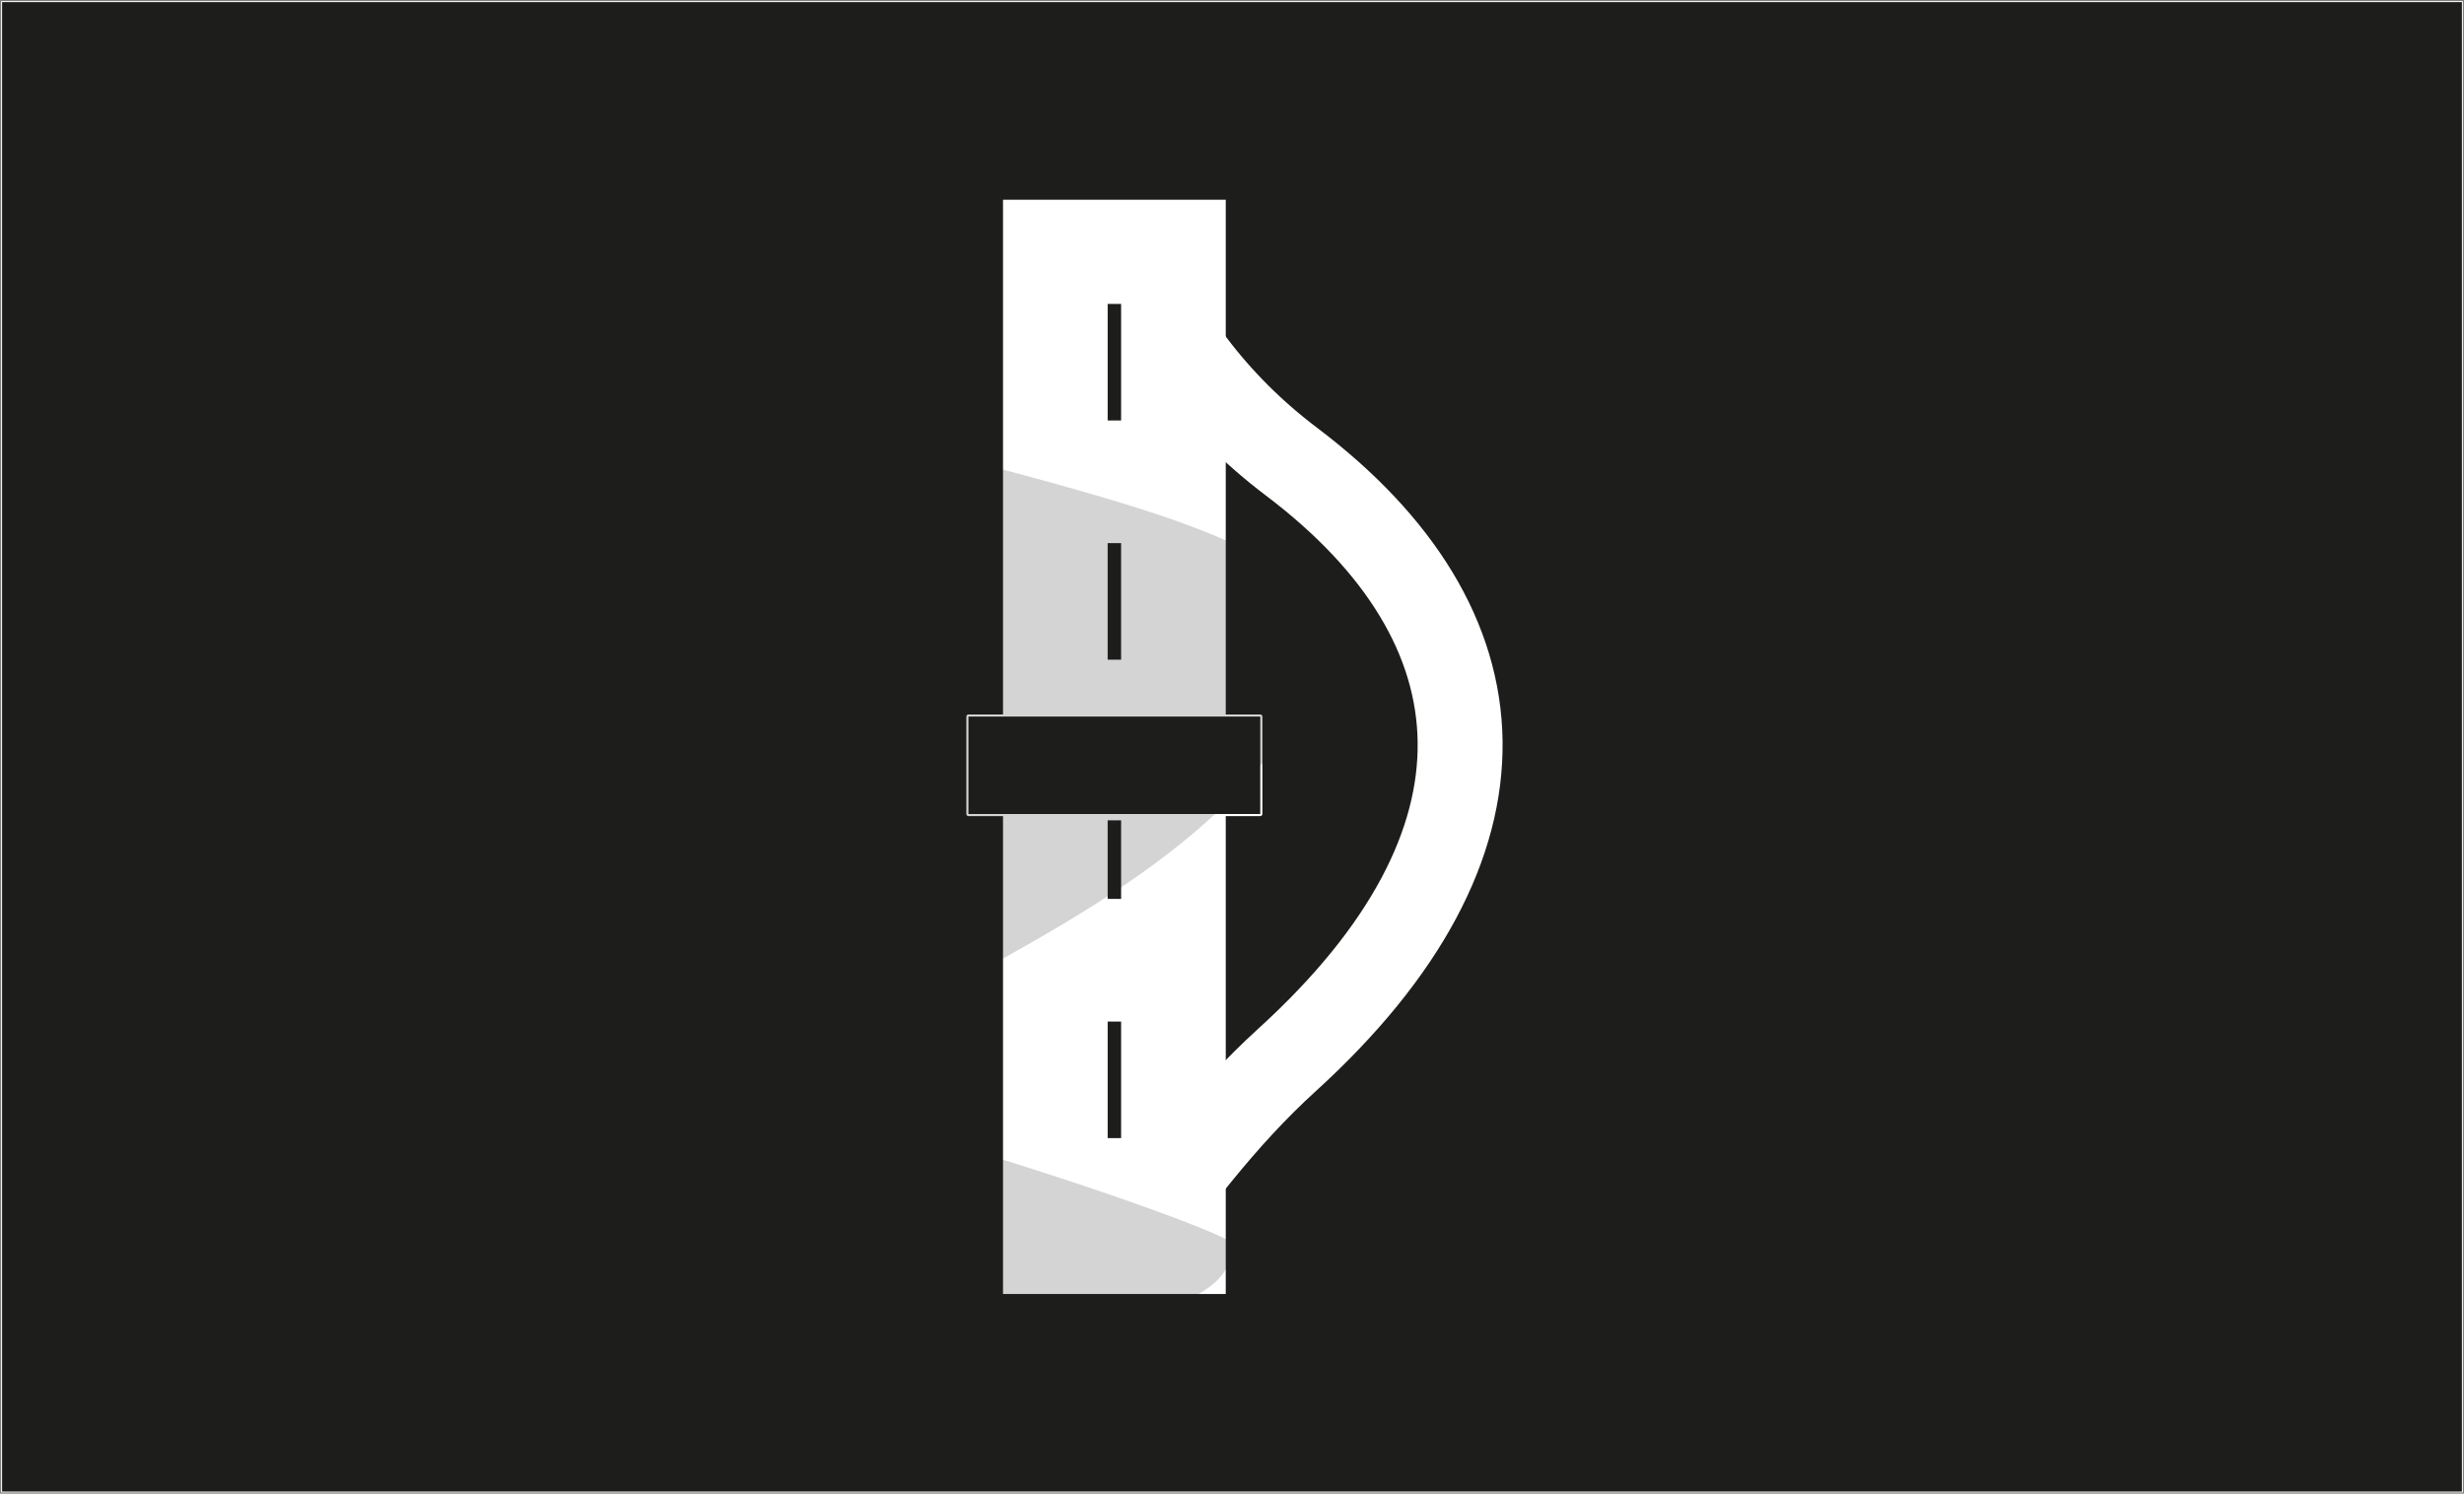 <?xml version="1.0" encoding="UTF-8"?><svg xmlns="http://www.w3.org/2000/svg" xmlns:xlink="http://www.w3.org/1999/xlink" viewBox="0 0 493.26 299.05"><rect x="0" y="0" width="493.26" height="299.05" fill="#808080" stroke="none"/><defs><style>.e,.f{fill:none;}.g{fill:#fff;}.h,.i,.j{fill:#1d1d1b;}.f{stroke-width:17px;}.f,.j{stroke:#fff;stroke-miterlimit:10;}.i{opacity:.19;}.j{stroke-width:.42px;}.k{clip-path:url(#d);}</style><clipPath id="d"><rect class="e" x=".21" y=".21" width="492.84" height="298.63"/></clipPath></defs><g id="a"/><g id="b"><g id="c"><g class="k"><rect class="j" x=".21" y=".21" width="492.84" height="298.63"/></g><g><rect class="g" x="200.79" y="39.99" width="44.59" height="219.08"/><path class="f" d="M228.67,245.02l11.53-14.15c5.38-6.6,11.13-12.92,17.43-18.65,47.58-43.25,44.56-86.82,.9-119.8-15.12-11.42-26.86-26.71-33.22-44.56h0"/><g><rect class="h" x="193.67" y="143.25" width="58.84" height="19.93" rx=".21" ry=".21"/><path class="g" d="M252.29,143.46v19.51h-58.42v-19.51h58.42m0-.42h-58.42c-.23,0-.42,.19-.42,.42v19.51c0,.23,.19,.42,.42,.42h58.42c.23,0,.42-.19,.42-.42v-19.51c0-.23-.19-.42-.42-.42h0Z"/></g></g><g><rect class="h" x="221.53" y="60.64" width="3.11" height="23.77" rx=".21" ry=".21"/><path class="g" d="M224.43,60.85v23.34h-2.69v-23.34h2.69m0-.42h-2.69c-.23,0-.42,.19-.42,.42v23.34c0,.23,.19,.42,.42,.42h2.69c.23,0,.42-.19,.42-.42v-23.34c0-.23-.19-.42-.42-.42h0Z"/></g><g><rect class="h" x="221.53" y="108.53" width="3.11" height="23.77" rx=".21" ry=".21"/><path class="g" d="M224.43,108.74v23.34h-2.69v-23.34h2.69m0-.42h-2.69c-.23,0-.42,.19-.42,.42v23.34c0,.23,.19,.42,.42,.42h2.69c.23,0,.42-.19,.42-.42v-23.34c0-.23-.19-.42-.42-.42h0Z"/></g><g><rect class="h" x="221.53" y="164.03" width="3.11" height="16.16" rx=".21" ry=".21"/><path class="g" d="M224.43,164.24v15.73h-2.69v-15.73h2.69m0-.42h-2.69c-.23,0-.42,.19-.42,.42v15.73c0,.23,.19,.42,.42,.42h2.69c.23,0,.42-.19,.42-.42v-15.73c0-.23-.19-.42-.42-.42h0Z"/></g><g><rect class="h" x="221.53" y="204.31" width="3.11" height="23.77" rx=".21" ry=".21"/><path class="g" d="M224.43,204.52v23.34h-2.69v-23.34h2.69m0-.42h-2.69c-.23,0-.42,.19-.42,.42v23.34c0,.23,.19,.42,.42,.42h2.69c.23,0,.42-.19,.42-.42v-23.34c0-.23-.19-.42-.42-.42h0Z"/></g><path class="i" d="M205.6,12.43S16.56,44.79,130.61,75.67c114.05,30.88,155.12,32.64,123.32,75.49-31.8,42.86-120.59,61.69-79.43,73.24,41.16,11.55,71.59,23.06,71.82,24.35,4.45,25.41-105.1,19.25-105.1,19.25l-65.93-60.32,63.27-97.79S71.71,31.71,60.45,27.02C-1.28,1.3,143.04,14.16,143.04,14.16l62.56-1.74Z"/></g></g></svg>